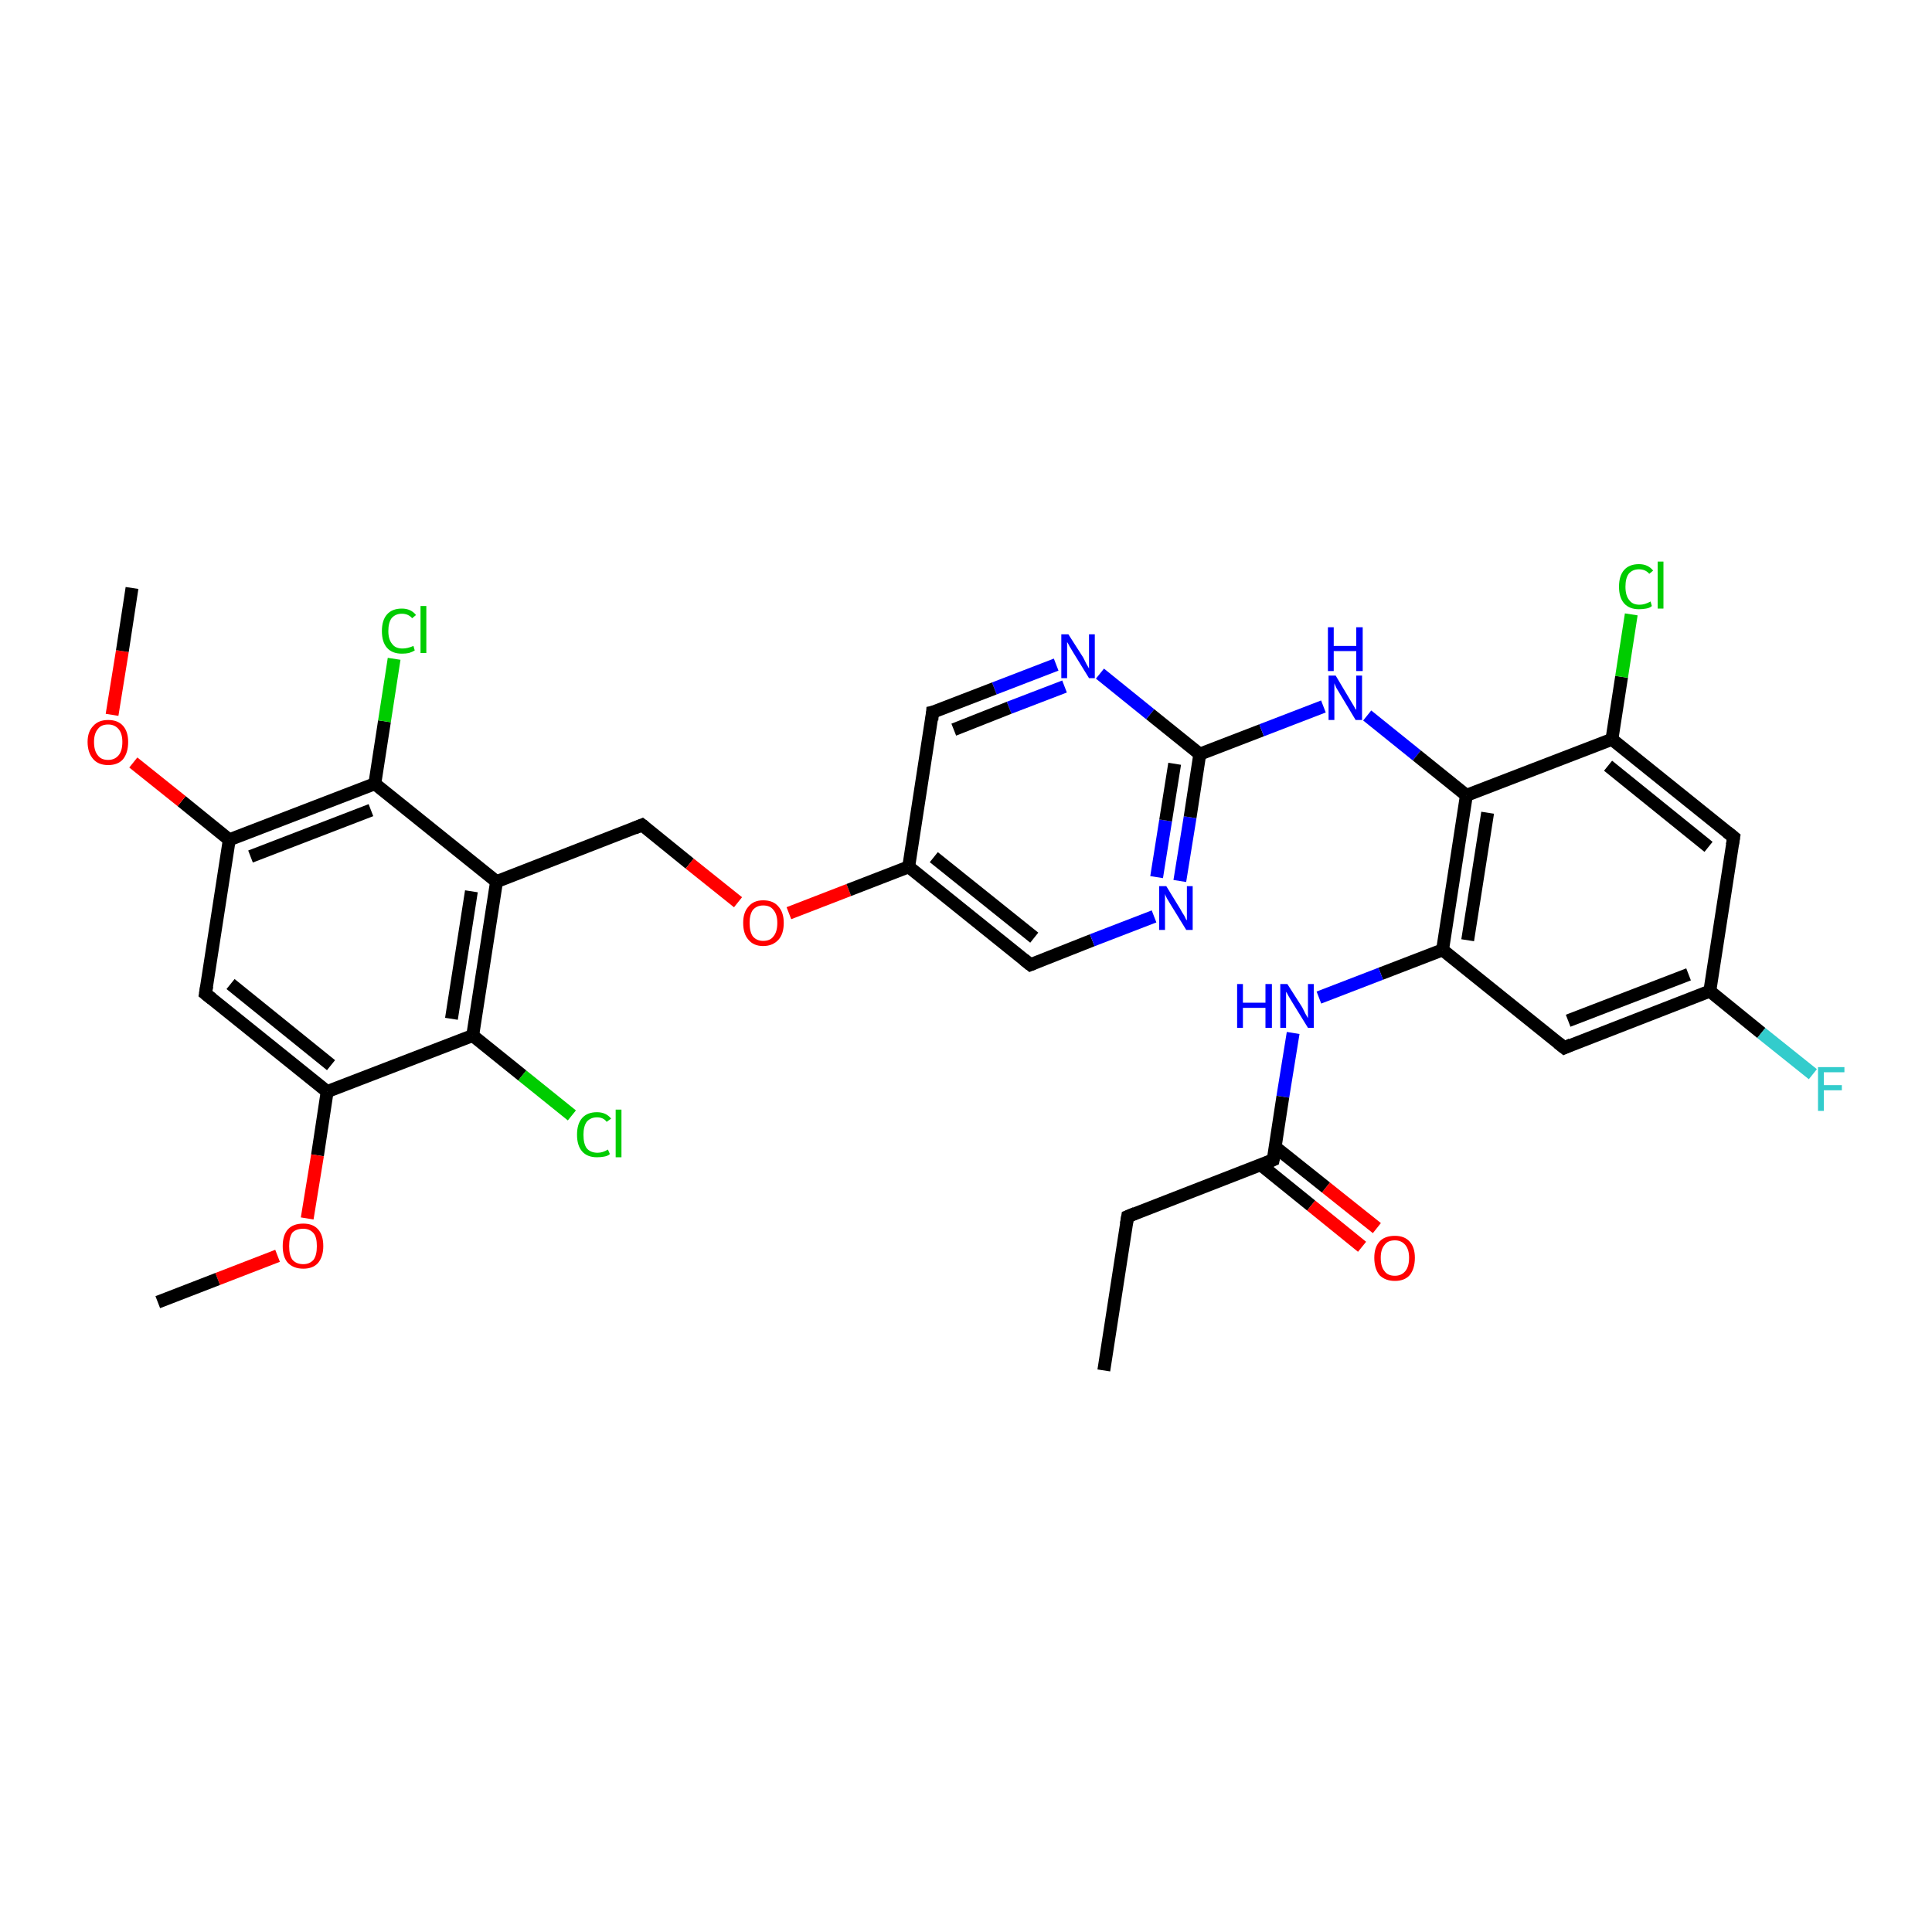 <?xml version='1.0' encoding='iso-8859-1'?>
<svg version='1.1' baseProfile='full'
              xmlns='http://www.w3.org/2000/svg'
                      xmlns:rdkit='http://www.rdkit.org/xml'
                      xmlns:xlink='http://www.w3.org/1999/xlink'
                  xml:space='preserve'
width='300px' height='300px' viewBox='0 0 300 300'>
<!-- END OF HEADER -->
<rect style='opacity:1.0;fill:#FFFFFF;stroke:none' width='300.0' height='300.0' x='0.0' y='0.0'> </rect>
<path class='bond-0 atom-0 atom-1' d='M 50.8,169.5 L 31.9,154.3' style='fill:none;fill-rule:evenodd;stroke:#000000;stroke-width:2.0px;stroke-linecap:butt;stroke-linejoin:miter;stroke-opacity:1' />
<path class='bond-0 atom-0 atom-1' d='M 51.4,165.4 L 35.8,152.8' style='fill:none;fill-rule:evenodd;stroke:#000000;stroke-width:2.0px;stroke-linecap:butt;stroke-linejoin:miter;stroke-opacity:1' />
<path class='bond-1 atom-1 atom-2' d='M 31.9,154.3 L 35.6,130.4' style='fill:none;fill-rule:evenodd;stroke:#000000;stroke-width:2.0px;stroke-linecap:butt;stroke-linejoin:miter;stroke-opacity:1' />
<path class='bond-2 atom-2 atom-3' d='M 35.6,130.4 L 58.2,121.7' style='fill:none;fill-rule:evenodd;stroke:#000000;stroke-width:2.0px;stroke-linecap:butt;stroke-linejoin:miter;stroke-opacity:1' />
<path class='bond-2 atom-2 atom-3' d='M 38.9,133.0 L 57.6,125.8' style='fill:none;fill-rule:evenodd;stroke:#000000;stroke-width:2.0px;stroke-linecap:butt;stroke-linejoin:miter;stroke-opacity:1' />
<path class='bond-3 atom-3 atom-4' d='M 58.2,121.7 L 77.1,136.9' style='fill:none;fill-rule:evenodd;stroke:#000000;stroke-width:2.0px;stroke-linecap:butt;stroke-linejoin:miter;stroke-opacity:1' />
<path class='bond-4 atom-4 atom-5' d='M 77.1,136.9 L 73.4,160.8' style='fill:none;fill-rule:evenodd;stroke:#000000;stroke-width:2.0px;stroke-linecap:butt;stroke-linejoin:miter;stroke-opacity:1' />
<path class='bond-4 atom-4 atom-5' d='M 73.2,138.4 L 70.1,158.2' style='fill:none;fill-rule:evenodd;stroke:#000000;stroke-width:2.0px;stroke-linecap:butt;stroke-linejoin:miter;stroke-opacity:1' />
<path class='bond-5 atom-5 atom-6' d='M 73.4,160.8 L 81.1,167.0' style='fill:none;fill-rule:evenodd;stroke:#000000;stroke-width:2.0px;stroke-linecap:butt;stroke-linejoin:miter;stroke-opacity:1' />
<path class='bond-5 atom-5 atom-6' d='M 81.1,167.0 L 88.8,173.2' style='fill:none;fill-rule:evenodd;stroke:#00CC00;stroke-width:2.0px;stroke-linecap:butt;stroke-linejoin:miter;stroke-opacity:1' />
<path class='bond-6 atom-4 atom-7' d='M 77.1,136.9 L 99.7,128.1' style='fill:none;fill-rule:evenodd;stroke:#000000;stroke-width:2.0px;stroke-linecap:butt;stroke-linejoin:miter;stroke-opacity:1' />
<path class='bond-7 atom-7 atom-8' d='M 99.7,128.1 L 107.1,134.1' style='fill:none;fill-rule:evenodd;stroke:#000000;stroke-width:2.0px;stroke-linecap:butt;stroke-linejoin:miter;stroke-opacity:1' />
<path class='bond-7 atom-7 atom-8' d='M 107.1,134.1 L 114.6,140.1' style='fill:none;fill-rule:evenodd;stroke:#FF0000;stroke-width:2.0px;stroke-linecap:butt;stroke-linejoin:miter;stroke-opacity:1' />
<path class='bond-8 atom-8 atom-9' d='M 122.5,141.8 L 131.8,138.2' style='fill:none;fill-rule:evenodd;stroke:#FF0000;stroke-width:2.0px;stroke-linecap:butt;stroke-linejoin:miter;stroke-opacity:1' />
<path class='bond-8 atom-8 atom-9' d='M 131.8,138.2 L 141.1,134.6' style='fill:none;fill-rule:evenodd;stroke:#000000;stroke-width:2.0px;stroke-linecap:butt;stroke-linejoin:miter;stroke-opacity:1' />
<path class='bond-9 atom-9 atom-10' d='M 141.1,134.6 L 160.0,149.8' style='fill:none;fill-rule:evenodd;stroke:#000000;stroke-width:2.0px;stroke-linecap:butt;stroke-linejoin:miter;stroke-opacity:1' />
<path class='bond-9 atom-9 atom-10' d='M 145.0,133.1 L 160.6,145.6' style='fill:none;fill-rule:evenodd;stroke:#000000;stroke-width:2.0px;stroke-linecap:butt;stroke-linejoin:miter;stroke-opacity:1' />
<path class='bond-10 atom-10 atom-11' d='M 160.0,149.8 L 169.6,146.0' style='fill:none;fill-rule:evenodd;stroke:#000000;stroke-width:2.0px;stroke-linecap:butt;stroke-linejoin:miter;stroke-opacity:1' />
<path class='bond-10 atom-10 atom-11' d='M 169.6,146.0 L 179.2,142.3' style='fill:none;fill-rule:evenodd;stroke:#0000FF;stroke-width:2.0px;stroke-linecap:butt;stroke-linejoin:miter;stroke-opacity:1' />
<path class='bond-11 atom-11 atom-12' d='M 183.2,136.8 L 184.8,126.9' style='fill:none;fill-rule:evenodd;stroke:#0000FF;stroke-width:2.0px;stroke-linecap:butt;stroke-linejoin:miter;stroke-opacity:1' />
<path class='bond-11 atom-11 atom-12' d='M 184.8,126.9 L 186.3,117.1' style='fill:none;fill-rule:evenodd;stroke:#000000;stroke-width:2.0px;stroke-linecap:butt;stroke-linejoin:miter;stroke-opacity:1' />
<path class='bond-11 atom-11 atom-12' d='M 179.6,136.2 L 181.0,127.4' style='fill:none;fill-rule:evenodd;stroke:#0000FF;stroke-width:2.0px;stroke-linecap:butt;stroke-linejoin:miter;stroke-opacity:1' />
<path class='bond-11 atom-11 atom-12' d='M 181.0,127.4 L 182.4,118.6' style='fill:none;fill-rule:evenodd;stroke:#000000;stroke-width:2.0px;stroke-linecap:butt;stroke-linejoin:miter;stroke-opacity:1' />
<path class='bond-12 atom-12 atom-13' d='M 186.3,117.1 L 178.6,110.9' style='fill:none;fill-rule:evenodd;stroke:#000000;stroke-width:2.0px;stroke-linecap:butt;stroke-linejoin:miter;stroke-opacity:1' />
<path class='bond-12 atom-12 atom-13' d='M 178.6,110.9 L 170.8,104.6' style='fill:none;fill-rule:evenodd;stroke:#0000FF;stroke-width:2.0px;stroke-linecap:butt;stroke-linejoin:miter;stroke-opacity:1' />
<path class='bond-13 atom-13 atom-14' d='M 164.0,103.2 L 154.4,106.9' style='fill:none;fill-rule:evenodd;stroke:#0000FF;stroke-width:2.0px;stroke-linecap:butt;stroke-linejoin:miter;stroke-opacity:1' />
<path class='bond-13 atom-13 atom-14' d='M 154.4,106.9 L 144.8,110.6' style='fill:none;fill-rule:evenodd;stroke:#000000;stroke-width:2.0px;stroke-linecap:butt;stroke-linejoin:miter;stroke-opacity:1' />
<path class='bond-13 atom-13 atom-14' d='M 165.3,106.6 L 156.7,109.9' style='fill:none;fill-rule:evenodd;stroke:#0000FF;stroke-width:2.0px;stroke-linecap:butt;stroke-linejoin:miter;stroke-opacity:1' />
<path class='bond-13 atom-13 atom-14' d='M 156.7,109.9 L 148.1,113.3' style='fill:none;fill-rule:evenodd;stroke:#000000;stroke-width:2.0px;stroke-linecap:butt;stroke-linejoin:miter;stroke-opacity:1' />
<path class='bond-14 atom-12 atom-15' d='M 186.3,117.1 L 195.9,113.4' style='fill:none;fill-rule:evenodd;stroke:#000000;stroke-width:2.0px;stroke-linecap:butt;stroke-linejoin:miter;stroke-opacity:1' />
<path class='bond-14 atom-12 atom-15' d='M 195.9,113.4 L 205.5,109.7' style='fill:none;fill-rule:evenodd;stroke:#0000FF;stroke-width:2.0px;stroke-linecap:butt;stroke-linejoin:miter;stroke-opacity:1' />
<path class='bond-15 atom-15 atom-16' d='M 212.3,111.1 L 220.0,117.3' style='fill:none;fill-rule:evenodd;stroke:#0000FF;stroke-width:2.0px;stroke-linecap:butt;stroke-linejoin:miter;stroke-opacity:1' />
<path class='bond-15 atom-15 atom-16' d='M 220.0,117.3 L 227.7,123.5' style='fill:none;fill-rule:evenodd;stroke:#000000;stroke-width:2.0px;stroke-linecap:butt;stroke-linejoin:miter;stroke-opacity:1' />
<path class='bond-16 atom-16 atom-17' d='M 227.7,123.5 L 224.0,147.5' style='fill:none;fill-rule:evenodd;stroke:#000000;stroke-width:2.0px;stroke-linecap:butt;stroke-linejoin:miter;stroke-opacity:1' />
<path class='bond-16 atom-16 atom-17' d='M 231.0,126.2 L 227.9,146.0' style='fill:none;fill-rule:evenodd;stroke:#000000;stroke-width:2.0px;stroke-linecap:butt;stroke-linejoin:miter;stroke-opacity:1' />
<path class='bond-17 atom-17 atom-18' d='M 224.0,147.5 L 214.4,151.2' style='fill:none;fill-rule:evenodd;stroke:#000000;stroke-width:2.0px;stroke-linecap:butt;stroke-linejoin:miter;stroke-opacity:1' />
<path class='bond-17 atom-17 atom-18' d='M 214.4,151.2 L 204.8,154.9' style='fill:none;fill-rule:evenodd;stroke:#0000FF;stroke-width:2.0px;stroke-linecap:butt;stroke-linejoin:miter;stroke-opacity:1' />
<path class='bond-18 atom-18 atom-19' d='M 200.8,160.4 L 199.2,170.3' style='fill:none;fill-rule:evenodd;stroke:#0000FF;stroke-width:2.0px;stroke-linecap:butt;stroke-linejoin:miter;stroke-opacity:1' />
<path class='bond-18 atom-18 atom-19' d='M 199.2,170.3 L 197.7,180.1' style='fill:none;fill-rule:evenodd;stroke:#000000;stroke-width:2.0px;stroke-linecap:butt;stroke-linejoin:miter;stroke-opacity:1' />
<path class='bond-19 atom-19 atom-20' d='M 197.7,180.1 L 175.1,188.9' style='fill:none;fill-rule:evenodd;stroke:#000000;stroke-width:2.0px;stroke-linecap:butt;stroke-linejoin:miter;stroke-opacity:1' />
<path class='bond-20 atom-20 atom-21' d='M 175.1,188.9 L 171.4,212.8' style='fill:none;fill-rule:evenodd;stroke:#000000;stroke-width:2.0px;stroke-linecap:butt;stroke-linejoin:miter;stroke-opacity:1' />
<path class='bond-21 atom-19 atom-22' d='M 195.8,180.9 L 203.6,187.2' style='fill:none;fill-rule:evenodd;stroke:#000000;stroke-width:2.0px;stroke-linecap:butt;stroke-linejoin:miter;stroke-opacity:1' />
<path class='bond-21 atom-19 atom-22' d='M 203.6,187.2 L 211.5,193.6' style='fill:none;fill-rule:evenodd;stroke:#FF0000;stroke-width:2.0px;stroke-linecap:butt;stroke-linejoin:miter;stroke-opacity:1' />
<path class='bond-21 atom-19 atom-22' d='M 198.0,178.1 L 205.9,184.4' style='fill:none;fill-rule:evenodd;stroke:#000000;stroke-width:2.0px;stroke-linecap:butt;stroke-linejoin:miter;stroke-opacity:1' />
<path class='bond-21 atom-19 atom-22' d='M 205.9,184.4 L 213.8,190.7' style='fill:none;fill-rule:evenodd;stroke:#FF0000;stroke-width:2.0px;stroke-linecap:butt;stroke-linejoin:miter;stroke-opacity:1' />
<path class='bond-22 atom-17 atom-23' d='M 224.0,147.5 L 242.9,162.7' style='fill:none;fill-rule:evenodd;stroke:#000000;stroke-width:2.0px;stroke-linecap:butt;stroke-linejoin:miter;stroke-opacity:1' />
<path class='bond-23 atom-23 atom-24' d='M 242.9,162.7 L 265.5,153.9' style='fill:none;fill-rule:evenodd;stroke:#000000;stroke-width:2.0px;stroke-linecap:butt;stroke-linejoin:miter;stroke-opacity:1' />
<path class='bond-23 atom-23 atom-24' d='M 243.5,158.5 L 262.2,151.3' style='fill:none;fill-rule:evenodd;stroke:#000000;stroke-width:2.0px;stroke-linecap:butt;stroke-linejoin:miter;stroke-opacity:1' />
<path class='bond-24 atom-24 atom-25' d='M 265.5,153.9 L 269.2,130.0' style='fill:none;fill-rule:evenodd;stroke:#000000;stroke-width:2.0px;stroke-linecap:butt;stroke-linejoin:miter;stroke-opacity:1' />
<path class='bond-25 atom-25 atom-26' d='M 269.2,130.0 L 250.3,114.8' style='fill:none;fill-rule:evenodd;stroke:#000000;stroke-width:2.0px;stroke-linecap:butt;stroke-linejoin:miter;stroke-opacity:1' />
<path class='bond-25 atom-25 atom-26' d='M 265.3,131.5 L 249.7,118.9' style='fill:none;fill-rule:evenodd;stroke:#000000;stroke-width:2.0px;stroke-linecap:butt;stroke-linejoin:miter;stroke-opacity:1' />
<path class='bond-26 atom-26 atom-27' d='M 250.3,114.8 L 251.8,105.1' style='fill:none;fill-rule:evenodd;stroke:#000000;stroke-width:2.0px;stroke-linecap:butt;stroke-linejoin:miter;stroke-opacity:1' />
<path class='bond-26 atom-26 atom-27' d='M 251.8,105.1 L 253.3,95.4' style='fill:none;fill-rule:evenodd;stroke:#00CC00;stroke-width:2.0px;stroke-linecap:butt;stroke-linejoin:miter;stroke-opacity:1' />
<path class='bond-27 atom-24 atom-28' d='M 265.5,153.9 L 273.5,160.4' style='fill:none;fill-rule:evenodd;stroke:#000000;stroke-width:2.0px;stroke-linecap:butt;stroke-linejoin:miter;stroke-opacity:1' />
<path class='bond-27 atom-24 atom-28' d='M 273.5,160.4 L 281.5,166.8' style='fill:none;fill-rule:evenodd;stroke:#33CCCC;stroke-width:2.0px;stroke-linecap:butt;stroke-linejoin:miter;stroke-opacity:1' />
<path class='bond-28 atom-3 atom-29' d='M 58.2,121.7 L 59.7,112.0' style='fill:none;fill-rule:evenodd;stroke:#000000;stroke-width:2.0px;stroke-linecap:butt;stroke-linejoin:miter;stroke-opacity:1' />
<path class='bond-28 atom-3 atom-29' d='M 59.7,112.0 L 61.2,102.3' style='fill:none;fill-rule:evenodd;stroke:#00CC00;stroke-width:2.0px;stroke-linecap:butt;stroke-linejoin:miter;stroke-opacity:1' />
<path class='bond-29 atom-2 atom-30' d='M 35.6,130.4 L 28.2,124.4' style='fill:none;fill-rule:evenodd;stroke:#000000;stroke-width:2.0px;stroke-linecap:butt;stroke-linejoin:miter;stroke-opacity:1' />
<path class='bond-29 atom-2 atom-30' d='M 28.2,124.4 L 20.7,118.4' style='fill:none;fill-rule:evenodd;stroke:#FF0000;stroke-width:2.0px;stroke-linecap:butt;stroke-linejoin:miter;stroke-opacity:1' />
<path class='bond-30 atom-30 atom-31' d='M 17.4,111.0 L 19.0,101.1' style='fill:none;fill-rule:evenodd;stroke:#FF0000;stroke-width:2.0px;stroke-linecap:butt;stroke-linejoin:miter;stroke-opacity:1' />
<path class='bond-30 atom-30 atom-31' d='M 19.0,101.1 L 20.5,91.3' style='fill:none;fill-rule:evenodd;stroke:#000000;stroke-width:2.0px;stroke-linecap:butt;stroke-linejoin:miter;stroke-opacity:1' />
<path class='bond-31 atom-0 atom-32' d='M 50.8,169.5 L 49.3,179.4' style='fill:none;fill-rule:evenodd;stroke:#000000;stroke-width:2.0px;stroke-linecap:butt;stroke-linejoin:miter;stroke-opacity:1' />
<path class='bond-31 atom-0 atom-32' d='M 49.3,179.4 L 47.7,189.2' style='fill:none;fill-rule:evenodd;stroke:#FF0000;stroke-width:2.0px;stroke-linecap:butt;stroke-linejoin:miter;stroke-opacity:1' />
<path class='bond-32 atom-32 atom-33' d='M 43.1,195.0 L 33.8,198.6' style='fill:none;fill-rule:evenodd;stroke:#FF0000;stroke-width:2.0px;stroke-linecap:butt;stroke-linejoin:miter;stroke-opacity:1' />
<path class='bond-32 atom-32 atom-33' d='M 33.8,198.6 L 24.5,202.2' style='fill:none;fill-rule:evenodd;stroke:#000000;stroke-width:2.0px;stroke-linecap:butt;stroke-linejoin:miter;stroke-opacity:1' />
<path class='bond-33 atom-5 atom-0' d='M 73.4,160.8 L 50.8,169.5' style='fill:none;fill-rule:evenodd;stroke:#000000;stroke-width:2.0px;stroke-linecap:butt;stroke-linejoin:miter;stroke-opacity:1' />
<path class='bond-34 atom-14 atom-9' d='M 144.8,110.6 L 141.1,134.6' style='fill:none;fill-rule:evenodd;stroke:#000000;stroke-width:2.0px;stroke-linecap:butt;stroke-linejoin:miter;stroke-opacity:1' />
<path class='bond-35 atom-26 atom-16' d='M 250.3,114.8 L 227.7,123.5' style='fill:none;fill-rule:evenodd;stroke:#000000;stroke-width:2.0px;stroke-linecap:butt;stroke-linejoin:miter;stroke-opacity:1' />
<path d='M 32.9,155.1 L 31.9,154.3 L 32.1,153.1' style='fill:none;stroke:#000000;stroke-width:2.0px;stroke-linecap:butt;stroke-linejoin:miter;stroke-opacity:1;' />
<path d='M 98.5,128.6 L 99.7,128.1 L 100.1,128.4' style='fill:none;stroke:#000000;stroke-width:2.0px;stroke-linecap:butt;stroke-linejoin:miter;stroke-opacity:1;' />
<path d='M 159.0,149.0 L 160.0,149.8 L 160.5,149.6' style='fill:none;stroke:#000000;stroke-width:2.0px;stroke-linecap:butt;stroke-linejoin:miter;stroke-opacity:1;' />
<path d='M 145.3,110.5 L 144.8,110.6 L 144.7,111.8' style='fill:none;stroke:#000000;stroke-width:2.0px;stroke-linecap:butt;stroke-linejoin:miter;stroke-opacity:1;' />
<path d='M 197.8,179.6 L 197.7,180.1 L 196.6,180.6' style='fill:none;stroke:#000000;stroke-width:2.0px;stroke-linecap:butt;stroke-linejoin:miter;stroke-opacity:1;' />
<path d='M 176.3,188.4 L 175.1,188.9 L 174.9,190.1' style='fill:none;stroke:#000000;stroke-width:2.0px;stroke-linecap:butt;stroke-linejoin:miter;stroke-opacity:1;' />
<path d='M 241.9,161.9 L 242.9,162.7 L 244.0,162.2' style='fill:none;stroke:#000000;stroke-width:2.0px;stroke-linecap:butt;stroke-linejoin:miter;stroke-opacity:1;' />
<path d='M 269.0,131.2 L 269.2,130.0 L 268.2,129.2' style='fill:none;stroke:#000000;stroke-width:2.0px;stroke-linecap:butt;stroke-linejoin:miter;stroke-opacity:1;' />
<path class='atom-6' d='M 89.6 176.2
Q 89.6 174.5, 90.4 173.6
Q 91.2 172.7, 92.7 172.7
Q 94.1 172.7, 94.9 173.7
L 94.2 174.2
Q 93.7 173.5, 92.7 173.5
Q 91.7 173.5, 91.1 174.2
Q 90.6 174.9, 90.6 176.2
Q 90.6 177.6, 91.1 178.3
Q 91.7 179.0, 92.8 179.0
Q 93.6 179.0, 94.4 178.5
L 94.7 179.2
Q 94.4 179.5, 93.8 179.6
Q 93.3 179.7, 92.7 179.7
Q 91.2 179.7, 90.4 178.8
Q 89.6 177.9, 89.6 176.2
' fill='#00CC00'/>
<path class='atom-6' d='M 95.6 172.3
L 96.5 172.3
L 96.5 179.7
L 95.6 179.7
L 95.6 172.3
' fill='#00CC00'/>
<path class='atom-8' d='M 115.4 143.3
Q 115.4 141.7, 116.2 140.8
Q 117.0 139.8, 118.5 139.8
Q 120.1 139.8, 120.9 140.8
Q 121.7 141.7, 121.7 143.3
Q 121.7 145.0, 120.9 145.9
Q 120.0 146.9, 118.5 146.9
Q 117.0 146.9, 116.2 145.9
Q 115.4 145.0, 115.4 143.3
M 118.5 146.1
Q 119.6 146.1, 120.1 145.4
Q 120.7 144.7, 120.7 143.3
Q 120.7 142.0, 120.1 141.3
Q 119.6 140.6, 118.5 140.6
Q 117.5 140.6, 116.9 141.3
Q 116.4 142.0, 116.4 143.3
Q 116.4 144.7, 116.9 145.4
Q 117.5 146.1, 118.5 146.1
' fill='#FF0000'/>
<path class='atom-11' d='M 181.1 137.6
L 183.3 141.2
Q 183.5 141.6, 183.9 142.2
Q 184.2 142.9, 184.3 142.9
L 184.3 137.6
L 185.2 137.6
L 185.2 144.4
L 184.2 144.4
L 181.8 140.5
Q 181.5 140.0, 181.2 139.5
Q 180.9 138.9, 180.9 138.8
L 180.9 144.4
L 180.0 144.4
L 180.0 137.6
L 181.1 137.6
' fill='#0000FF'/>
<path class='atom-13' d='M 165.9 98.5
L 168.2 102.1
Q 168.4 102.5, 168.7 103.1
Q 169.1 103.8, 169.1 103.8
L 169.1 98.5
L 170.0 98.5
L 170.0 105.3
L 169.1 105.3
L 166.7 101.4
Q 166.4 100.9, 166.1 100.4
Q 165.8 99.8, 165.7 99.7
L 165.7 105.3
L 164.8 105.3
L 164.8 98.5
L 165.9 98.5
' fill='#0000FF'/>
<path class='atom-15' d='M 207.4 104.9
L 209.6 108.6
Q 209.8 108.9, 210.2 109.6
Q 210.5 110.2, 210.6 110.2
L 210.6 104.9
L 211.5 104.9
L 211.5 111.8
L 210.5 111.8
L 208.1 107.8
Q 207.8 107.3, 207.5 106.8
Q 207.3 106.3, 207.2 106.1
L 207.2 111.8
L 206.3 111.8
L 206.3 104.9
L 207.4 104.9
' fill='#0000FF'/>
<path class='atom-15' d='M 206.2 97.4
L 207.1 97.4
L 207.1 100.3
L 210.6 100.3
L 210.6 97.4
L 211.6 97.4
L 211.6 104.2
L 210.6 104.2
L 210.6 101.1
L 207.1 101.1
L 207.1 104.2
L 206.2 104.2
L 206.2 97.4
' fill='#0000FF'/>
<path class='atom-18' d='M 192.1 152.8
L 193.0 152.8
L 193.0 155.7
L 196.5 155.7
L 196.5 152.8
L 197.5 152.8
L 197.5 159.6
L 196.5 159.6
L 196.5 156.5
L 193.0 156.5
L 193.0 159.6
L 192.1 159.6
L 192.1 152.8
' fill='#0000FF'/>
<path class='atom-18' d='M 199.9 152.8
L 202.2 156.4
Q 202.4 156.8, 202.7 157.4
Q 203.1 158.1, 203.1 158.1
L 203.1 152.8
L 204.0 152.8
L 204.0 159.6
L 203.1 159.6
L 200.7 155.7
Q 200.4 155.2, 200.1 154.7
Q 199.8 154.1, 199.7 154.0
L 199.7 159.6
L 198.8 159.6
L 198.8 152.8
L 199.9 152.8
' fill='#0000FF'/>
<path class='atom-22' d='M 213.4 195.3
Q 213.4 193.7, 214.2 192.8
Q 215.0 191.9, 216.6 191.9
Q 218.1 191.9, 218.9 192.8
Q 219.7 193.7, 219.7 195.3
Q 219.7 197.0, 218.9 198.0
Q 218.1 198.9, 216.6 198.9
Q 215.1 198.9, 214.2 198.0
Q 213.4 197.0, 213.4 195.3
M 216.6 198.1
Q 217.6 198.1, 218.2 197.4
Q 218.8 196.7, 218.8 195.3
Q 218.8 194.0, 218.2 193.3
Q 217.6 192.6, 216.6 192.6
Q 215.5 192.6, 215.0 193.3
Q 214.4 194.0, 214.4 195.3
Q 214.4 196.7, 215.0 197.4
Q 215.5 198.1, 216.6 198.1
' fill='#FF0000'/>
<path class='atom-27' d='M 251.4 91.1
Q 251.4 89.4, 252.2 88.5
Q 253.0 87.6, 254.5 87.6
Q 255.9 87.6, 256.7 88.6
L 256.1 89.1
Q 255.5 88.4, 254.5 88.4
Q 253.5 88.4, 252.9 89.1
Q 252.4 89.8, 252.4 91.1
Q 252.4 92.5, 253.0 93.2
Q 253.5 93.9, 254.6 93.9
Q 255.4 93.9, 256.3 93.4
L 256.5 94.1
Q 256.2 94.4, 255.6 94.5
Q 255.1 94.6, 254.5 94.6
Q 253.0 94.6, 252.2 93.7
Q 251.4 92.8, 251.4 91.1
' fill='#00CC00'/>
<path class='atom-27' d='M 257.4 87.2
L 258.3 87.2
L 258.3 94.5
L 257.4 94.5
L 257.4 87.2
' fill='#00CC00'/>
<path class='atom-28' d='M 282.3 165.7
L 286.4 165.7
L 286.4 166.5
L 283.2 166.5
L 283.2 168.5
L 286.0 168.5
L 286.0 169.3
L 283.2 169.3
L 283.2 172.5
L 282.3 172.5
L 282.3 165.7
' fill='#33CCCC'/>
<path class='atom-29' d='M 59.3 98.0
Q 59.3 96.3, 60.1 95.4
Q 60.9 94.5, 62.4 94.5
Q 63.8 94.5, 64.6 95.5
L 64.0 96.0
Q 63.4 95.3, 62.4 95.3
Q 61.4 95.3, 60.8 96.0
Q 60.3 96.7, 60.3 98.0
Q 60.3 99.3, 60.9 100.0
Q 61.4 100.7, 62.5 100.7
Q 63.3 100.7, 64.2 100.3
L 64.4 101.0
Q 64.1 101.2, 63.5 101.4
Q 63.0 101.5, 62.4 101.5
Q 60.9 101.5, 60.1 100.6
Q 59.3 99.7, 59.3 98.0
' fill='#00CC00'/>
<path class='atom-29' d='M 65.3 94.1
L 66.2 94.1
L 66.2 101.4
L 65.3 101.4
L 65.3 94.1
' fill='#00CC00'/>
<path class='atom-30' d='M 13.6 115.2
Q 13.6 113.6, 14.5 112.7
Q 15.3 111.8, 16.8 111.8
Q 18.3 111.8, 19.1 112.7
Q 19.9 113.6, 19.9 115.2
Q 19.9 116.9, 19.1 117.9
Q 18.3 118.8, 16.8 118.8
Q 15.3 118.8, 14.5 117.9
Q 13.6 116.9, 13.6 115.2
M 16.8 118.0
Q 17.8 118.0, 18.4 117.3
Q 19.0 116.6, 19.0 115.2
Q 19.0 113.9, 18.4 113.2
Q 17.8 112.5, 16.8 112.5
Q 15.7 112.5, 15.2 113.2
Q 14.6 113.9, 14.6 115.2
Q 14.6 116.6, 15.2 117.3
Q 15.7 118.0, 16.8 118.0
' fill='#FF0000'/>
<path class='atom-32' d='M 43.9 193.5
Q 43.9 191.8, 44.7 190.9
Q 45.5 190.0, 47.1 190.0
Q 48.6 190.0, 49.4 190.9
Q 50.2 191.8, 50.2 193.5
Q 50.2 195.1, 49.4 196.1
Q 48.6 197.0, 47.1 197.0
Q 45.6 197.0, 44.7 196.1
Q 43.9 195.2, 43.9 193.5
M 47.1 196.3
Q 48.1 196.3, 48.7 195.6
Q 49.2 194.9, 49.2 193.5
Q 49.2 192.1, 48.7 191.5
Q 48.1 190.8, 47.1 190.8
Q 46.0 190.8, 45.4 191.4
Q 44.9 192.1, 44.9 193.5
Q 44.9 194.9, 45.4 195.6
Q 46.0 196.3, 47.1 196.3
' fill='#FF0000'/>
</svg>
